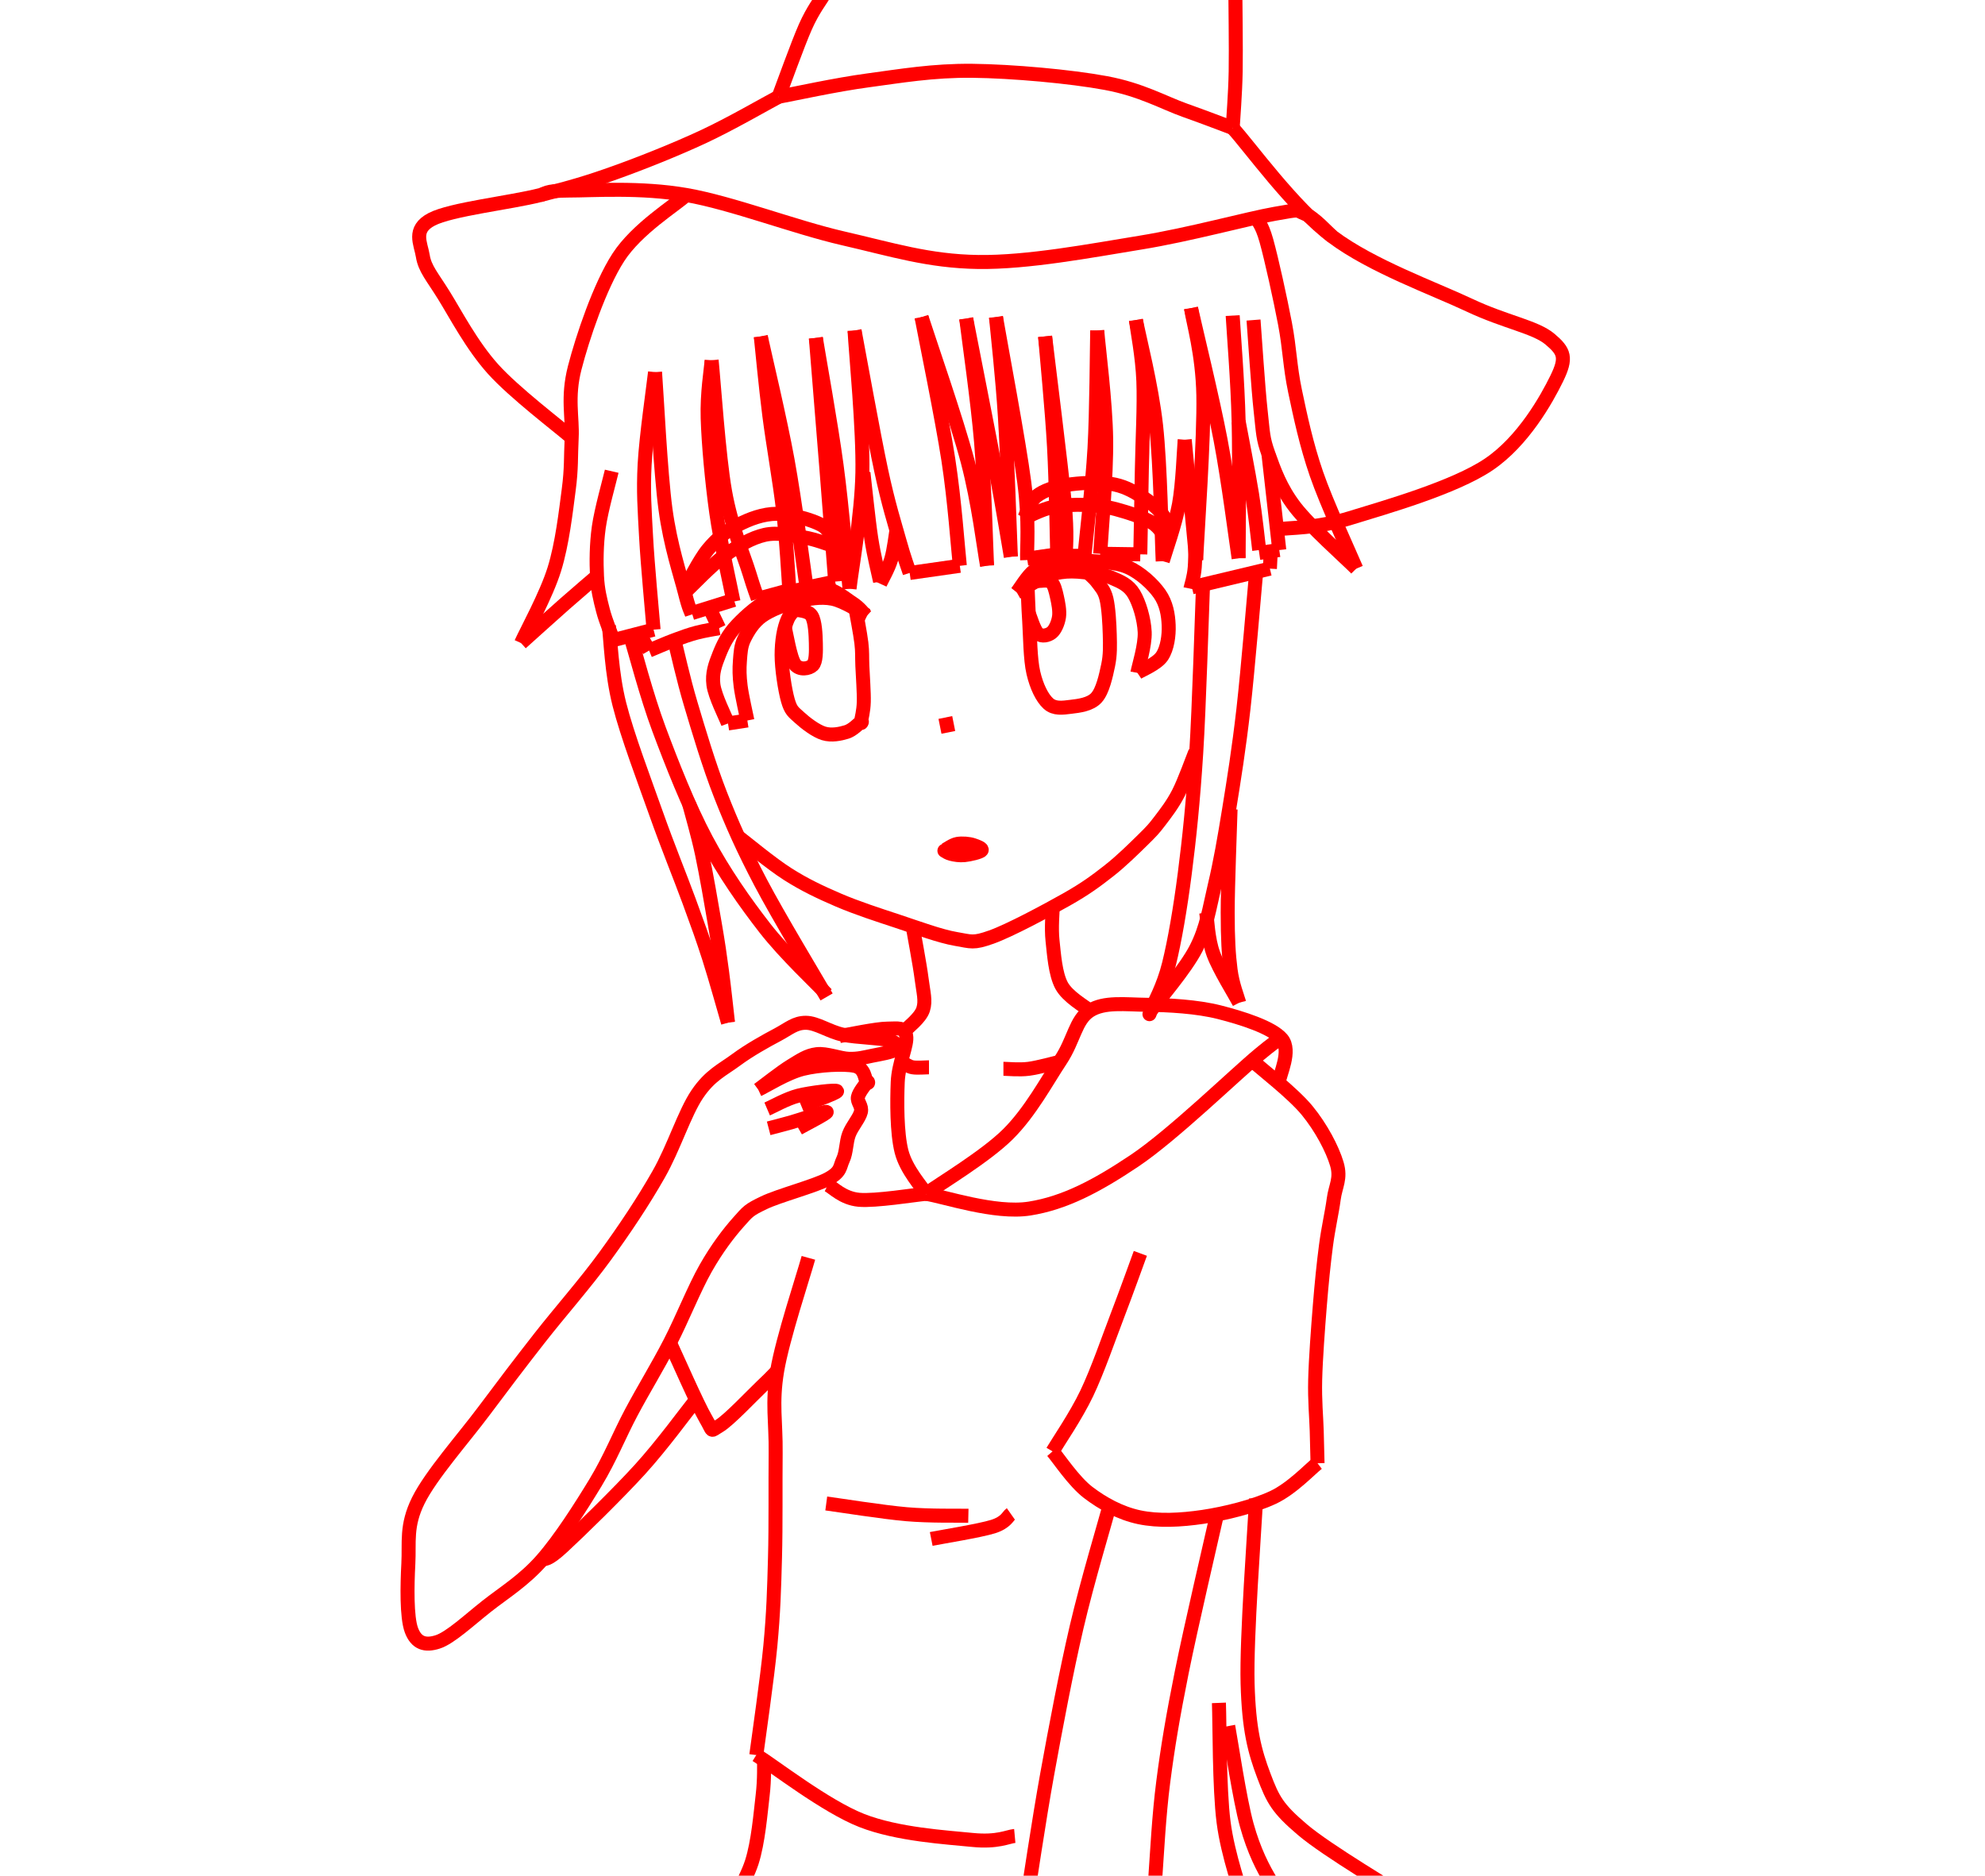 <?xml version="1.0" encoding="utf-8"?>
<!-- Generator: Adobe Illustrator 13.0.0, SVG Export Plug-In . SVG Version: 6.00 Build 14948)  -->
<!DOCTYPE svg PUBLIC "-//W3C//DTD SVG 1.1//EN" "http://www.w3.org/Graphics/SVG/1.1/DTD/svg11.dtd">
<svg version="1.1" id="Layer_1" xmlns="http://www.w3.org/2000/svg" xmlns:xlink="http://www.w3.org/1999/xlink" x="0px" y="0px"
	 width="141.732px" height="133.943px" viewBox="0 0 141.732 133.943" enable-background="new 0 0 141.732 133.943"
	 xml:space="preserve">
<path fill="none" stroke="#FF0000" d="M40.819,31.252c-0.937-0.815-4.096-3.207-5.615-4.897c-1.52-1.692-2.666-3.906-3.501-5.251
	c-0.835-1.346-1.367-1.912-1.513-2.819c-0.146-0.907-0.761-1.9,0.638-2.626c1.4-0.726,5.581-1.177,7.759-1.731
	c2.18-0.554,3.385-0.903,5.315-1.595c1.932-0.69,4.323-1.646,6.271-2.551c1.949-0.903,4.519-2.392,5.422-2.87"/>
<path fill="none" stroke="#FF0000" d="M55.595,6.909c0.318-0.833,1.372-3.779,1.912-4.996s1.105-1.919,1.327-2.303"/>
<path fill="none" stroke="#FF0000" d="M55.595,6.909c1.062-0.195,4.07-0.86,6.378-1.169c2.306-0.309,4.629-0.715,7.462-0.684
	c2.832,0.031,7.002,0.404,9.528,0.875c2.529,0.47,4.134,1.409,5.642,1.944c1.509,0.535,2.843,1.055,3.411,1.266"/>
<path fill="none" stroke="#FF0000" d="M88.016,9.142c0.035-0.674,0.182-2.37,0.213-4.039c0.03-1.67-0.021-4.981-0.025-5.979"/>
<path fill="none" stroke="#FF0000" d="M88.016,9.142c1.188,1.293,4.306,5.651,7.122,7.76c2.815,2.107,7.19,3.671,9.778,4.89
	c2.589,1.219,4.711,1.549,5.75,2.423s1.215,1.329,0.486,2.82c-0.729,1.491-2.397,4.471-4.854,6.131s-7.374,3.054-9.887,3.827
	c-2.512,0.772-4.325,0.671-5.188,0.806"/>
<path fill="none" stroke="#FF0000" d="M38.586,13.925c0.336-0.053,0.284-0.318,2.021-0.318c1.735,0,5.132-0.25,8.396,0.318
	c3.266,0.568,7.721,2.295,11.192,3.094c3.473,0.797,6.104,1.639,9.643,1.689c3.539,0.052,8.057-0.808,11.586-1.382
	c3.531-0.573,7.644-1.716,9.599-2.059c1.957-0.344,1.455-0.272,2.141,0c0.687,0.271,1.646,1.361,1.976,1.634"/>
<path fill="none" stroke="#FF0000" d="M49.004,13.925c-0.809,0.742-3.525,2.399-4.854,4.455s-2.558,5.731-3.112,7.877
	s-0.146,3.542-0.219,4.995s-0.006,2.154-0.212,3.722c-0.207,1.565-0.46,3.852-1.027,5.676c-0.566,1.824-1.979,4.394-2.375,5.271"/>
<path fill="none" stroke="#FF0000" d="M37.205,45.921c0.514-0.461,2.179-1.967,3.083-2.764c0.903-0.797,1.949-1.683,2.338-2.02"/>
<path fill="none" stroke="#FF0000" d="M43.677,33.652c-0.153,0.665-0.745,2.742-0.921,3.989c-0.175,1.247-0.179,2.506-0.13,3.496
	c0.049,0.989,0.23,1.683,0.425,2.444c0.195,0.762,0.62,1.772,0.744,2.126"/>
<path fill="none" stroke="#FF0000" d="M43.795,45.708c0.479-0.124,2.393-0.62,2.87-0.744"/>
<path fill="none" stroke="#FF0000" d="M46.666,44.964c-0.089-1.101-0.428-4.636-0.534-6.606c-0.105-1.972-0.209-3.253-0.103-5.216
	c0.107-1.965,0.619-5.473,0.743-6.566"/>
<path fill="none" stroke="#FF0000" d="M46.771,26.575c0.125,1.63,0.39,7.158,0.744,9.78c0.354,2.622,1.066,4.697,1.382,5.953
	c0.314,1.254,0.422,1.312,0.507,1.573"/>
<path fill="none" stroke="#FF0000" d="M49.404,43.778c0.5-0.156,2.501-0.783,3.001-0.94"/>
<path fill="none" stroke="#FF0000" d="M52.371,42.96c-0.204-1.057-0.92-4.16-1.228-6.342s-0.559-4.935-0.614-6.751
	c-0.055-1.815,0.235-3.453,0.282-4.143"/>
<path fill="none" stroke="#FF0000" d="M50.811,25.725c0.159,1.559,0.509,6.821,0.957,9.354c0.447,2.532,1.338,4.557,1.729,5.836
	c0.391,1.28,0.511,1.534,0.614,1.841"/>
<path fill="none" stroke="#FF0000" d="M54.11,42.756c0.375-0.103,1.875-0.511,2.25-0.613"/>
<path fill="none" stroke="#FF0000" d="M56.36,42.142c-0.074-0.947-0.208-3.603-0.446-5.683c-0.239-2.08-0.72-4.725-0.984-6.797
	c-0.266-2.072-0.509-4.7-0.609-5.64"/>
<path fill="none" stroke="#FF0000" d="M54.319,24.023c0.319,1.471,1.369,5.837,1.914,8.823c0.545,2.984,1.129,7.575,1.354,9.091"/>
<path fill="none" stroke="#FF0000" d="M57.689,41.938c0.324-0.068,1.62-0.341,1.942-0.409"/>
<path fill="none" stroke="#FF0000" d="M59.633,41.528c-0.102-1.312-0.383-4.977-0.612-7.876c-0.23-2.9-0.641-7.937-0.769-9.522"/>
<path fill="none" stroke="#FF0000" d="M58.252,24.13c0.247,1.52,1.083,6.128,1.483,9.113c0.399,2.985,0.768,7.331,0.921,8.797"/>
<path fill="none" stroke="#FF0000" d="M60.656,42.04c0.153-1.381,0.86-5.212,0.92-8.285c0.061-3.073-0.467-8.464-0.561-10.155"/>
<path fill="none" stroke="#FF0000" d="M61.016,23.599c0.314,1.657,1.354,7.439,1.891,9.95c0.537,2.512,0.989,3.888,1.33,5.114
	c0.341,1.229,0.597,1.875,0.716,2.25"/>
<path fill="none" stroke="#FF0000" d="M64.952,40.915c0.597-0.085,2.983-0.426,3.58-0.511"/>
<path fill="none" stroke="#FF0000" d="M68.532,40.403c-0.137-1.262-0.363-4.609-0.818-7.569s-1.596-8.494-1.915-10.191"/>
<path fill="none" stroke="#FF0000" d="M65.799,22.642c0.55,1.719,2.517,7.353,3.295,10.311c0.779,2.959,1.151,6.201,1.383,7.441"/>
<path fill="none" stroke="#FF0000" d="M70.477,40.394c-0.071-1.472-0.178-5.882-0.426-8.823c-0.247-2.941-0.886-7.353-1.062-8.823"
	/>
<path fill="none" stroke="#FF0000" d="M68.988,22.748c0.35,1.8,1.569,7.967,2.101,10.802s0.906,5.173,1.087,6.206"/>
<path fill="none" stroke="#FF0000" d="M72.177,39.756c-0.069-1.665-0.247-7.14-0.425-9.991c-0.177-2.853-0.53-5.936-0.638-7.122"/>
<path fill="none" stroke="#FF0000" d="M71.114,22.642c0.336,1.967,1.648,8.906,2.02,11.799c0.372,2.892,0.173,4.627,0.206,5.553"/>
<path fill="none" stroke="#FF0000" d="M73.34,39.892c0.357-0.052,1.79-0.257,2.147-0.308"/>
<path fill="none" stroke="#FF0000" d="M75.487,39.688c-0.037-1.3-0.083-5.188-0.229-7.798c-0.144-2.61-0.53-6.556-0.638-7.866"/>
<path fill="none" stroke="#FF0000" d="M74.622,24.023c0.23,1.949,1.135,9.064,1.382,11.692c0.247,2.627,0.081,3.395,0.098,4.073"/>
<path fill="none" stroke="#FF0000" d="M76.101,39.688c0.223,0,1.108,0,1.33,0"/>
<path fill="none" stroke="#FF0000" d="M77.431,39.688c0.118-1.279,0.563-4.99,0.717-7.672c0.15-2.683,0.162-7.015,0.194-8.417"/>
<path fill="none" stroke="#FF0000" d="M78.343,23.599c0.105,1.293,0.603,5.102,0.639,7.76c0.035,2.657-0.354,6.821-0.425,8.185"/>
<path fill="none" stroke="#FF0000" d="M78.556,39.543c0.477,0.007,2.387,0.035,2.863,0.042"/>
<path fill="none" stroke="#FF0000" d="M81.42,39.585c0.02-1.017,0.075-4.039,0.111-6.101c0.036-2.062,0.177-4.5,0.106-6.272
	c-0.07-1.771-0.443-3.632-0.531-4.357"/>
<path fill="none" stroke="#FF0000" d="M81.106,22.854c0.24,1.254,1.12,4.653,1.438,7.523c0.318,2.871,0.396,8.08,0.475,9.696"/>
<path fill="none" stroke="#FF0000" d="M83.02,40.075c0.193-0.678,0.899-2.624,1.162-4.07c0.263-1.445,0.341-3.835,0.408-4.603"/>
<path fill="none" stroke="#FF0000" d="M84.591,31.402c0.138,1.432,0.683,7.16,0.818,8.592"/>
<path fill="none" stroke="#FF0000" d="M85.409,39.994c0.086-1.96,0.573-8.765,0.512-11.763c-0.062-2.999-0.733-5.189-0.881-6.228"/>
<path fill="none" stroke="#FF0000" d="M85.04,22.004c0.352,1.566,1.541,6.422,2.108,9.398c0.566,2.977,1.077,7.05,1.292,8.46"/>
<path fill="none" stroke="#FF0000" d="M88.44,39.862c0-1.63,0.071-6.893,0-9.78c-0.07-2.888-0.354-6.289-0.425-7.547"/>
<path fill="none" stroke="#FF0000" d="M88.44,30.083c0.16,0.868,0.713,3.674,0.958,5.206c0.245,1.533,0.427,3.325,0.511,3.989"/>
<path fill="none" stroke="#FF0000" d="M89.909,39.482c0.239-0.034,1.193-0.17,1.433-0.205"/>
<path fill="none" stroke="#FF0000" d="M91.342,39.278c-0.129-1.144-0.646-5.713-0.773-6.856"/>
<path fill="none" stroke="#FF0000" d="M89.504,22.854c0.085,1.083,0.331,4.906,0.51,6.501c0.177,1.595,0.145,1.923,0.555,3.064
	c0.408,1.143,0.854,2.424,1.898,3.788c1.047,1.364,3.645,3.664,4.372,4.397"/>
<path fill="none" stroke="#FF0000" d="M96.839,40.606c-0.473-1.125-2.108-4.637-2.838-6.75c-0.729-2.113-1.158-4.144-1.534-5.934
	c-0.375-1.79-0.375-3.018-0.716-4.808c-0.34-1.79-0.972-4.654-1.33-5.933c-0.356-1.278-0.682-1.449-0.817-1.739"/>
<path fill="none" stroke="#FF0000" d="M85.358,37.523c-0.009,0.497,0.008,2.229-0.051,2.981c-0.062,0.752-0.257,1.279-0.309,1.535"
	/>
<path fill="none" stroke="#FF0000" d="M85.103,41.938c0.928-0.223,4.643-1.109,5.569-1.331"/>
<path fill="none" stroke="#FF0000" d="M90.673,40.606c0.011-0.188,0.048-0.938,0.056-1.124"/>
<path fill="none" stroke="#FF0000" d="M85.89,41.988c-0.08,1.969-0.265,8.414-0.48,11.813c-0.216,3.4-0.494,6.086-0.818,8.592
	c-0.323,2.507-0.721,4.813-1.125,6.444c-0.403,1.629-1.079,2.781-1.297,3.338c-0.216,0.558,0,0,0,0"/>
<path fill="none" stroke="#FF0000" d="M82.169,72.177c0.541-0.743,2.479-2.969,3.24-4.463c0.761-1.493,0.938-2.848,1.33-4.502
	c0.392-1.651,0.682-3.323,1.023-5.42c0.34-2.097,0.697-4.312,1.021-7.161c0.324-2.847,0.768-8.268,0.922-9.922"/>
<path fill="none" stroke="#FF0000" d="M45.006,45.415c0.342,1.108,1.143,4.229,2.045,6.649c0.903,2.421,2.114,5.506,3.375,7.876
	c1.262,2.37,2.763,4.501,4.194,6.342s3.665,3.921,4.398,4.705"/>
<path fill="none" stroke="#FF0000" d="M59.02,71.191c-0.783-1.359-3.439-5.751-4.701-8.156c-1.262-2.404-2.037-4.145-2.87-6.271
	s-1.577-4.643-2.126-6.484s-0.975-3.809-1.169-4.571"/>
<path fill="none" stroke="#FF0000" d="M45.62,45.21c0.121,0.208,0.605,1.036,0.728,1.242"/>
<path fill="none" stroke="#FF0000" d="M46.347,46.453c0.301-0.124,1.239-0.531,1.807-0.744c0.567-0.212,1.062-0.39,1.595-0.531
	c0.531-0.142,1.329-0.266,1.595-0.318"/>
<path fill="none" stroke="#FF0000" d="M51.343,44.858c-0.118-0.248-0.592-1.241-0.711-1.489"/>
<path fill="none" stroke="#FF0000" d="M43.472,44.699c0.125,0.93,0.186,3.347,0.749,5.58c0.562,2.233,1.797,5.477,2.626,7.82
	c0.829,2.343,1.722,4.518,2.353,6.238c0.631,1.723,0.969,2.645,1.432,4.092c0.464,1.448,1.124,3.831,1.35,4.598"/>
<path fill="none" stroke="#FF0000" d="M51.98,73.027c-0.072-0.612-0.271-2.501-0.429-3.676c-0.156-1.177-0.272-1.979-0.512-3.376
	c-0.239-1.397-0.614-3.581-0.92-5.014c-0.306-1.432-0.768-2.981-0.921-3.58"/>
<path fill="none" stroke="#FF0000" d="M87.864,57.792c-0.034,1.228-0.205,5.455-0.205,7.364s0.068,3.017,0.205,4.091
	s0.512,1.961,0.613,2.354"/>
<path fill="none" stroke="#FF0000" d="M88.478,71.601c-0.308-0.58-1.449-2.404-1.841-3.479c-0.394-1.074-0.428-2.472-0.512-2.966"/>
<path fill="none" stroke="#FF0000" d="M51.98,51.662c-0.174-0.461-0.938-1.949-1.042-2.769c-0.105-0.819,0.129-1.44,0.409-2.148
	c0.279-0.708,0.623-1.417,1.271-2.1s1.607-1.549,2.617-1.992s2.504-0.733,3.441-0.665c0.938,0.068,1.652,0.737,2.184,1.075
	c0.531,0.337,0.834,0.789,1.001,0.945"/>
<path fill="none" stroke="#FF0000" d="M61.921,43.95c-0.415-0.199-1.65-1.029-2.491-1.194c-0.843-0.165-1.723,0-2.558,0.205
	s-1.834,0.583-2.455,1.023c-0.621,0.439-1.003,1.083-1.267,1.619c-0.264,0.535-0.274,1.028-0.319,1.594s-0.037,1.09,0.052,1.799
	c0.09,0.708,0.4,2.044,0.48,2.453"/>
<path fill="none" stroke="#FF0000" d="M53.362,51.449c-0.23,0.036-1.151,0.177-1.382,0.213"/>
<path fill="none" stroke="#FF0000" d="M57.614,42.838c-0.226,0.226-1.056,0.694-1.357,1.351c-0.301,0.655-0.449,1.611-0.449,2.583
	c0,0.971,0.237,2.502,0.449,3.247c0.214,0.744,0.399,0.825,0.825,1.218c0.426,0.392,1.171,0.962,1.732,1.134
	s1.192,0.034,1.636-0.102c0.443-0.137,0.854-0.598,1.023-0.717s-0.035,0.238,0,0c0.033-0.238,0.187-0.768,0.203-1.432
	c0.018-0.665-0.072-1.854-0.102-2.557s0.01-0.976-0.071-1.656c-0.081-0.682-0.346-2.026-0.415-2.432"/>
<path fill="none" stroke="#FF0000" d="M72.603,42.307c0.207-0.261,0.757-1.191,1.239-1.561c0.483-0.369,1.059-0.534,1.66-0.652
	c0.604-0.118,1.117-0.129,1.957-0.06c0.841,0.069,2.195,0.079,3.085,0.475c0.891,0.396,1.771,1.208,2.254,1.898
	c0.483,0.69,0.616,1.497,0.646,2.238c0.03,0.74-0.096,1.644-0.468,2.21c-0.372,0.565-1.471,0.993-1.766,1.19"/>
<path fill="none" stroke="#FF0000" d="M81.212,48.047c0.087-0.484,0.562-1.971,0.521-2.911c-0.043-0.939-0.386-2.086-0.771-2.729
	c-0.385-0.643-0.948-0.87-1.542-1.127c-0.593-0.257-1.402-0.346-2.017-0.415c-0.613-0.069-1.146-0.079-1.66,0
	c-0.515,0.079-0.9,0.234-1.424,0.475s-1.43,0.807-1.715,0.968"/>
<path fill="none" stroke="#FF0000" d="M73.368,41.814c0.021,0.425,0.049,1.513,0.119,2.551c0.068,1.038,0.068,2.698,0.297,3.677
	c0.227,0.979,0.622,1.79,1.066,2.195s1.028,0.306,1.602,0.237c0.573-0.069,1.396-0.158,1.839-0.652
	c0.445-0.494,0.673-1.562,0.831-2.313s0.138-1.403,0.117-2.193c-0.021-0.791-0.088-1.928-0.236-2.55
	c-0.147-0.623-0.415-0.86-0.651-1.187c-0.237-0.326-0.644-0.643-0.771-0.771"/>
<path fill="none" stroke="#FF0000" d="M67.5,51.236c0.036,0.177,0.177,0.886,0.212,1.062"/>
<path fill="none" stroke="#FF0000" d="M67.469,60.701c0.148-0.072,0.554-0.378,0.889-0.438s0.83-0.018,1.122,0.079
	c0.292,0.098,0.699,0.246,0.605,0.379c-0.093,0.135-0.861,0.309-1.219,0.344c-0.355,0.036-0.709-0.025-0.95-0.087
	c-0.241-0.062-0.365-0.158-0.448-0.206s0,0,0,0"/>
<path fill="none" stroke="#FF0000" d="M48.814,42.158c0.291-0.489,1.096-2.153,1.743-2.932c0.646-0.779,1.32-1.321,2.14-1.743
	c0.819-0.423,1.783-0.793,2.774-0.793c0.99,0,2.482,0.423,3.169,0.793s0.792,1.188,0.95,1.426"/>
<path fill="none" stroke="#FF0000" d="M59.512,38.988c-0.353-0.103-1.292-0.482-2.111-0.614s-1.864-0.391-2.802-0.179
	c-0.939,0.213-1.882,0.769-2.832,1.454s-2.393,2.215-2.87,2.658"/>
<path fill="none" stroke="#FF0000" d="M73.134,36.992c0.146-0.262,0.378-1.176,0.881-1.57c0.503-0.394,1.259-0.646,2.14-0.792
	c0.881-0.146,2.261-0.214,3.146-0.082c0.886,0.133,1.525,0.479,2.162,0.875c0.64,0.397,1.353,0.979,1.664,1.507
	c0.313,0.526,0.179,1.382,0.213,1.658"/>
<path fill="none" stroke="#FF0000" d="M83.339,38.586c-0.181-0.21-0.479-0.894-1.084-1.263c-0.604-0.369-1.742-0.74-2.534-0.951
	c-0.794-0.211-1.453-0.291-2.22-0.316c-0.767-0.026-1.649,0.003-2.378,0.158c-0.728,0.156-1.657,0.648-1.989,0.778"/>
<path fill="none" stroke="#FF0000" d="M61.651,33.758c0.093,0.779,0.356,3.382,0.555,4.676s0.529,2.575,0.634,3.09"/>
<path fill="none" stroke="#FF0000" d="M62.84,41.682c0.133-0.291,0.595-1.083,0.792-1.744c0.198-0.66,0.33-1.85,0.396-2.219"/>
<path fill="none" stroke="#FF0000" d="M52.65,59.703c0.601,0.454,2.404,1.963,3.605,2.725c1.202,0.763,2.298,1.281,3.606,1.844
	c1.309,0.562,2.849,1.06,4.247,1.521c1.396,0.463,3.027,1.068,4.141,1.256s1.225,0.334,2.538-0.134
	c1.312-0.468,3.944-1.883,5.342-2.671c1.398-0.788,2.134-1.345,3.046-2.057c0.912-0.713,1.825-1.625,2.432-2.218
	c0.604-0.593,0.779-0.778,1.202-1.336c0.423-0.557,0.913-1.18,1.335-2.004c0.424-0.823,1.002-2.448,1.203-2.938"/>
<path fill="none" stroke="#FF0000" d="M56.02,44.752c0.122,0.446,0.395,2.218,0.729,2.678c0.334,0.458,1.027,0.324,1.278,0.074
	s0.238-0.989,0.226-1.579c-0.013-0.589-0.05-1.553-0.301-1.953c-0.251-0.401-1.002-0.376-1.203-0.451"/>
<path fill="none" stroke="#FF0000" d="M73.436,43.745c0.111,0.251,0.4,1.266,0.677,1.504c0.275,0.238,0.727,0.125,0.977-0.075
	s0.464-0.701,0.526-1.128c0.062-0.426-0.056-1.014-0.15-1.428s-0.191-0.867-0.417-1.055c-0.227-0.188-0.779-0.062-0.936-0.072"/>
<path fill="none" stroke="#FF0000" d="M75.17,64.699c-0.003,0.414-0.12,1.537-0.017,2.482c0.103,0.944,0.195,2.354,0.639,3.188
	c0.442,0.832,1.683,1.506,2.021,1.807"/>
<path fill="none" stroke="#FF0000" d="M65.162,66.119c0.106,0.627,0.515,2.767,0.64,3.761s0.312,1.579,0.11,2.204
	s-1.102,1.286-1.323,1.543"/>
<path fill="none" stroke="#FF0000" d="M59.953,73.984c0.567-0.088,2.61-0.527,3.402-0.531c0.791-0.004,1.221-0.133,1.345,0.505
	c0.124,0.639-0.546,1.944-0.601,3.321c-0.056,1.379-0.067,3.617,0.27,4.945c0.336,1.327,1.458,2.522,1.75,3.026"/>
<path fill="none" stroke="#FF0000" d="M66.118,85.251c-0.797,0.071-3.614,0.531-4.784,0.426c-1.169-0.105-1.859-0.886-2.231-1.062"
	/>
<path fill="none" stroke="#FF0000" d="M66.118,85.251c0.975-0.708,4.246-2.663,5.846-4.252c1.603-1.588,2.783-3.809,3.759-5.277
	c0.974-1.472,1.061-2.884,2.09-3.545c1.027-0.661,2.541-0.44,4.082-0.424c1.541,0.018,3.561,0.123,5.166,0.529
	c1.604,0.408,3.756,1.082,4.464,1.914c0.709,0.833-0.177,2.568-0.212,3.082"/>
<path fill="none" stroke="#FF0000" d="M91.523,74.197c-0.265,0.181,0.168-0.365-1.584,1.084c-1.752,1.447-6.19,5.768-8.928,7.604
	c-2.738,1.837-5.014,3.022-7.495,3.417c-2.482,0.396-6.166-0.875-7.398-1.051"/>
<path fill="none" stroke="#FF0000" d="M89.388,75.721c0.657,0.597,2.933,2.347,3.942,3.577c1.01,1.231,1.803,2.749,2.119,3.808
	c0.316,1.058-0.092,1.562-0.221,2.534c-0.129,0.975-0.386,2.039-0.551,3.307c-0.166,1.269-0.312,2.701-0.44,4.299
	c-0.129,1.599-0.294,3.803-0.331,5.291s0.082,2.646,0.11,3.637c0.027,0.993,0.048,1.934,0.058,2.318"/>
<path fill="none" stroke="#FF0000" d="M94.075,104.492c-0.531,0.408-1.825,1.808-3.189,2.445c-1.363,0.637-3.404,1.146-4.995,1.382
	c-1.591,0.235-3.185,0.316-4.548,0.027c-1.363-0.29-2.605-0.979-3.638-1.765c-1.032-0.784-2.126-2.45-2.552-2.939"/>
<path fill="none" stroke="#FF0000" d="M75.153,103.642c0.408-0.691,1.671-2.523,2.445-4.146c0.773-1.621,1.562-3.923,2.2-5.588
	c0.638-1.666,1.354-3.67,1.625-4.404"/>
<path fill="none" stroke="#FF0000" d="M54.141,77.814c0.389-0.283,1.638-1.275,2.335-1.699c0.696-0.422,1.154-0.752,1.846-0.836
	s1.64,0.312,2.299,0.332c0.658,0.019,1.103-0.109,1.653-0.221c0.551-0.109,1.451-0.258,1.652-0.441
	c0.202-0.184,0.183-0.482-0.44-0.66s-2.304-0.192-3.295-0.401c-0.992-0.21-1.876-0.851-2.654-0.851s-1.186,0.407-2.017,0.851
	c-0.832,0.44-2.018,1.097-2.974,1.805c-0.955,0.707-1.84,1.079-2.76,2.44c-0.92,1.362-1.663,3.806-2.76,5.732
	c-1.097,1.929-2.406,3.893-3.822,5.839s-3.228,3.993-4.671,5.839s-2.543,3.295-3.988,5.229c-1.443,1.936-3.778,4.562-4.677,6.379
	c-0.897,1.813-0.63,2.97-0.712,4.514c-0.082,1.543-0.128,3.818,0.221,4.749c0.35,0.931,0.977,1.122,1.873,0.835
	c0.897-0.285,2.269-1.576,3.508-2.551c1.24-0.975,2.641-1.824,3.934-3.295s2.762-3.771,3.827-5.527
	c1.063-1.759,1.675-3.356,2.561-5.022c0.886-1.665,1.87-3.255,2.754-4.97c0.885-1.715,1.736-3.881,2.551-5.314
	c0.815-1.435,1.647-2.517,2.34-3.296c0.69-0.779,0.738-0.867,1.807-1.381c1.068-0.517,3.656-1.192,4.599-1.707
	c0.943-0.515,0.813-0.851,1.062-1.38c0.248-0.53,0.212-1.239,0.424-1.806c0.212-0.565,0.743-1.148,0.85-1.593
	c0.106-0.441-0.282-0.707-0.212-1.061c0.071-0.354,0.531-0.886,0.638-1.062c0.105-0.177,0.146,0.195,0,0
	c-0.146-0.195-0.114-1.014-0.875-1.172c-0.762-0.16-2.544-0.067-3.69,0.217C56.18,76.612,54.671,77.566,54.141,77.814"/>
<path fill="none" stroke="#FF0000" d="M54.777,79.194c0.372-0.159,1.397-0.743,2.229-0.956c0.832-0.211,2.726-0.441,2.761-0.318
	c0.035,0.124-2.123,0.886-2.549,1.062"/>
<path fill="none" stroke="#FF0000" d="M54.884,80.574c0.267-0.07,0.902-0.229,1.593-0.424c0.689-0.195,2.459-0.814,2.548-0.744
	c0.088,0.071-1.682,0.974-2.018,1.168"/>
<path fill="none" stroke="#FF0000" d="M66.331,76.216c-0.194,0-0.862,0.056-1.169,0c-0.307-0.054-0.561-0.27-0.673-0.321"/>
<path fill="none" stroke="#FF0000" d="M71.646,76.323c0.301,0,1.116,0.089,1.807,0c0.691-0.089,1.948-0.444,2.338-0.532"/>
<path fill="none" stroke="#FF0000" d="M47.834,95.882c0.425,0.903,1.967,4.43,2.551,5.421c0.584,0.992,0.284,0.922,0.957,0.531
	c0.674-0.39,2.392-2.214,3.083-2.87c0.691-0.654,0.887-0.886,1.063-1.062"/>
<path fill="none" stroke="#FF0000" d="M49.642,100.027c-0.655,0.815-2.356,3.154-3.934,4.891c-1.577,1.737-4.357,4.447-5.526,5.527
	c-1.169,1.081-1.24,0.797-1.488,0.957"/>
<path fill="none" stroke="#FF0000" d="M57.721,89.823c-0.373,1.347-1.844,5.759-2.232,8.079s-0.081,3.626-0.106,5.846
	c-0.024,2.221,0.017,5.18-0.047,7.476c-0.062,2.295-0.108,3.942-0.331,6.295c-0.223,2.351-0.836,6.508-1.003,7.81"/>
<path fill="none" stroke="#FF0000" d="M54,125.327c1.253,0.778,4.951,3.661,7.521,4.671c2.568,1.01,6.07,1.204,7.894,1.39
	c1.822,0.184,2.534-0.236,3.041-0.283"/>
<path fill="none" stroke="#FF0000" d="M79.302,107.246c-0.403,1.49-1.675,5.706-2.43,8.945c-0.754,3.24-1.491,7.143-2.099,10.493
	c-0.608,3.35-1.288,8.008-1.546,9.607"/>
<path fill="none" stroke="#FF0000" d="M86.923,108.019c-0.424,1.896-1.896,8.172-2.54,11.375s-1.013,5.432-1.324,7.842
	c-0.313,2.412-0.442,5.118-0.554,6.627c-0.109,1.51-0.092,2.025-0.109,2.43"/>
<path fill="none" stroke="#FF0000" d="M89.685,107.025c-0.103,2.199-0.697,9.904-0.605,13.199s0.504,4.832,1.157,6.569
	c0.653,1.74,0.987,2.357,2.761,3.865c1.774,1.51,6.567,4.326,7.881,5.191"/>
<path fill="none" stroke="#FF0000" d="M54.562,125.58c-0.02,0.441,0.037,1.418-0.11,2.65c-0.146,1.233-0.312,3.313-0.772,4.75
	c-0.461,1.436-1.657,3.221-1.988,3.864"/>
<path fill="none" stroke="#FF0000" d="M87.033,121.603c0.056,1.418,0.019,6.074,0.331,8.506c0.312,2.43,1.289,5.062,1.547,6.074"/>
<path fill="none" stroke="#FF0000" d="M87.696,123.26c0.221,1.18,0.81,5.21,1.325,7.069c0.515,1.859,1.179,3.129,1.767,4.086
	c0.59,0.957,1.473,1.381,1.769,1.656"/>
<path fill="none" stroke="#FF0000" d="M58.996,107.363c0.955,0.127,4.036,0.62,5.728,0.766c1.689,0.146,3.682,0.094,4.418,0.111"/>
<path fill="none" stroke="#FF0000" d="M66.49,109.896c0.736-0.146,3.47-0.586,4.417-0.883c0.948-0.3,1.058-0.757,1.269-0.906"/>
</svg>
